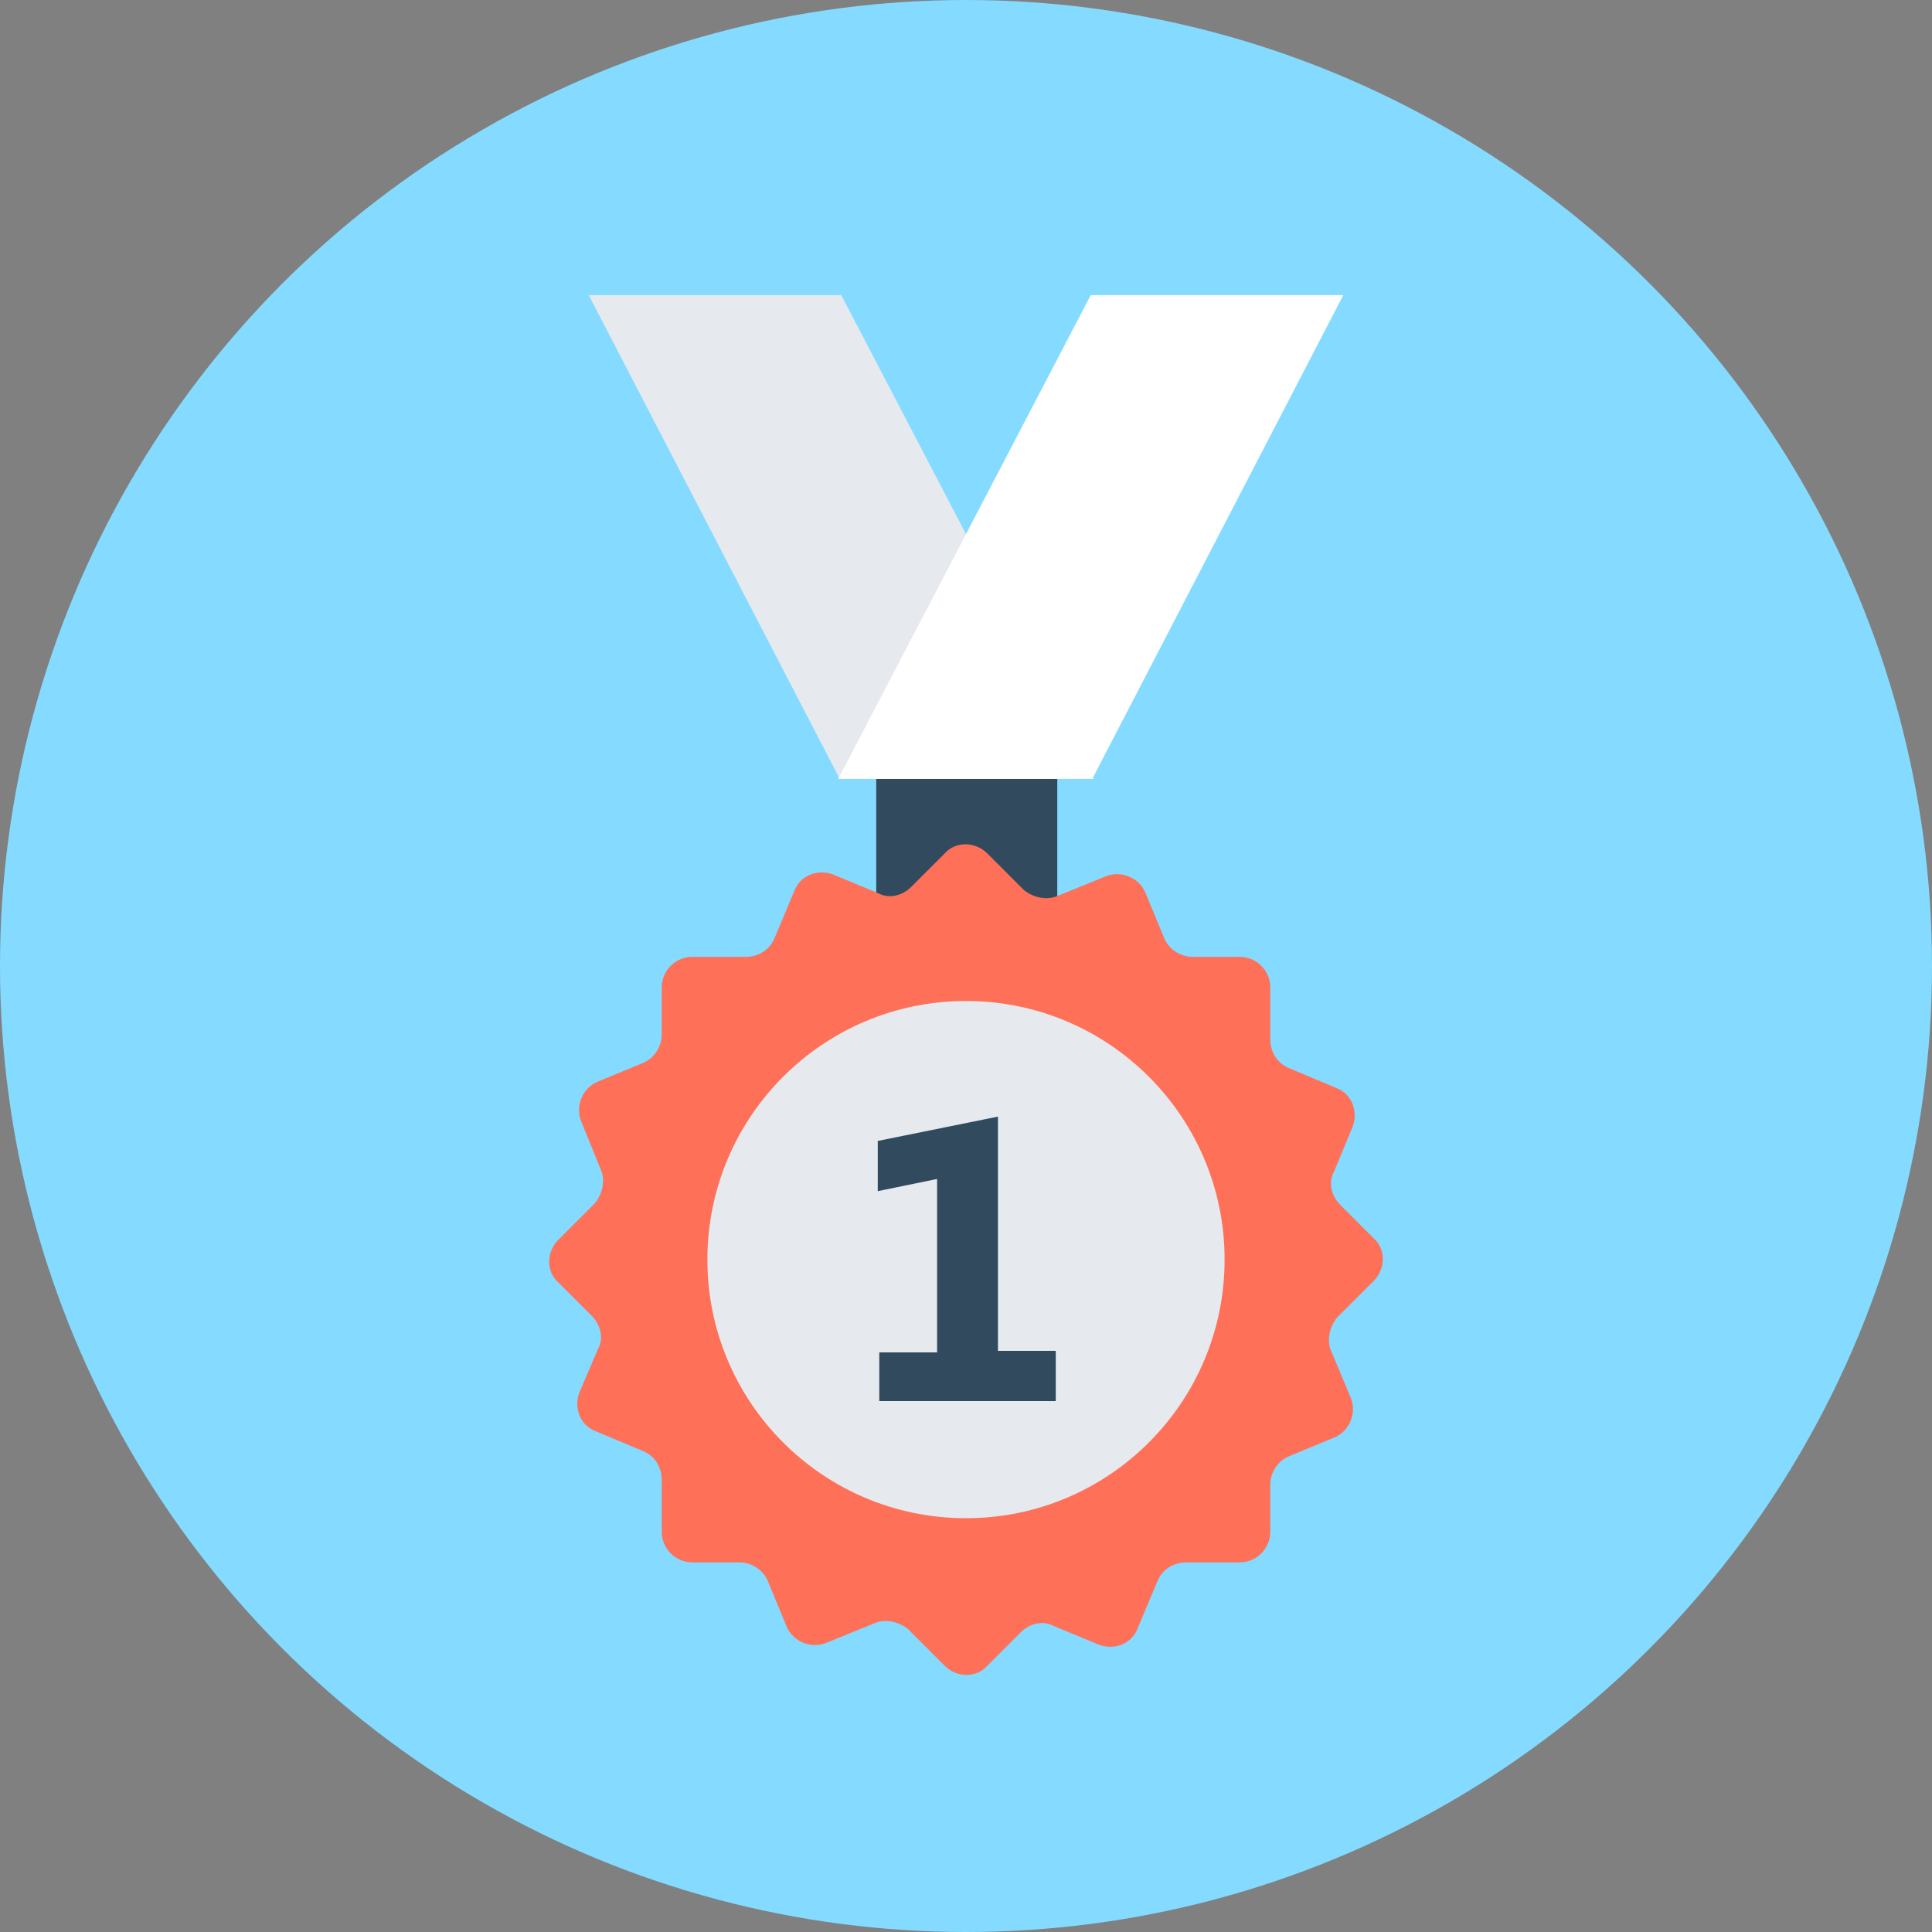 <?xml version="1.0" encoding="iso-8859-1"?>
<!-- Generator: Adobe Illustrator 19.0.0, SVG Export Plug-In . SVG Version: 6.00 Build 0)  -->
<svg xmlns="http://www.w3.org/2000/svg" xmlns:xlink="http://www.w3.org/1999/xlink" version="1.1" id="Layer_1" x="0px" y="0px" viewBox="0 0 508 508" style="enable-background:new 0 0 508 508;" xml:space="preserve">
<rect x="0" y="0" width="508" height="508" fill="#808080" stroke="none"/>
<circle style="fill:#84DBFF;" cx="254" cy="254" r="254"/>
<rect x="230.4" y="182.8" style="fill:#324A5E;" width="47.6" height="65.6"/>
<polygon style="fill:#E6E9EE;" points="154.8,77.6 220.8,204.8 287.6,204.8 221.2,77.6 "/>
<polygon style="fill:#FFFFFF;" points="286.8,77.6 220.4,204.8 287.2,204.8 353.2,77.6 "/>
<path style="fill:#FF7058;" d="M361.2,336.8c3.2-3.2,3.2-8.4,0-11.2l-8.8-8.8c-2.4-2.4-3.2-6-1.6-8.8l4.8-11.6c1.6-4,0-8.8-4.4-10.4  l-12.4-5.2c-2.8-1.2-4.8-4-4.8-7.6v-13.6c0-4.4-3.6-8-8-8h-12.4c-3.2,0-6.4-2-7.6-5.2l-4.8-11.6c-1.6-4-6.4-6-10.4-4.4l-12.8,5.2  c-2.8,1.2-6.4,0.4-8.8-1.6l-9.6-9.6c-3.2-3.2-8.4-3.2-11.2,0l-8.8,8.8c-2.4,2.4-6,3.2-8.8,1.6l-11.6-4.8c-4-1.6-8.8,0-10.4,4.4  l-5.2,12.4c-1.2,2.8-4,4.8-7.6,4.8h-14c-4.4,0-8,3.6-8,8V272c0,3.2-2,6.4-5.2,7.6l-11.6,4.8c-4,1.6-6,6.4-4.4,10.4l5.2,12.8  c1.2,2.8,0.4,6.4-1.6,8.8l-9.6,9.6c-3.2,3.2-3.2,8.4,0,11.2l8.8,8.8c2.4,2.4,3.2,6,1.6,8.8l-4.8,11.2c-1.6,4,0,8.8,4.4,10.4  l12.4,5.2c2.8,1.2,4.8,4,4.8,7.6v13.6c0,4.4,3.6,8,8,8h12.4c3.2,0,6.4,2,7.6,5.2l4.8,11.6c1.6,4,6.4,6,10.4,4.4l12.8-5.2  c2.8-1.2,6.4-0.4,8.8,1.6l9.6,9.6c3.2,3.2,8.4,3.2,11.2,0l8.8-8.8c2.4-2.4,6-3.2,8.8-1.6l11.6,4.8c4,1.6,8.8,0,10.4-4.4l5.2-12.4  c1.2-2.8,4-4.8,7.6-4.8h14c4.4,0,8-3.6,8-8v-12.4c0-3.2,2-6.4,5.2-7.6l11.6-4.8c4-1.6,6-6.4,4.4-10.4l-5.2-12.4  c-1.2-2.8-0.4-6.4,1.6-8.8L361.2,336.8z"/>
<circle style="fill:#E6E9EE;" cx="254" cy="331.2" r="68"/>
<path style="fill:#324A5E;" d="M277.2,368.4h-46v-12.8h15.2V310l-15.6,3.2V300l31.6-6.4v61.6h15.2v13.2H277.2z"/>
<g>
</g>
<g>
</g>
<g>
</g>
<g>
</g>
<g>
</g>
<g>
</g>
<g>
</g>
<g>
</g>
<g>
</g>
<g>
</g>
<g>
</g>
<g>
</g>
<g>
</g>
<g>
</g>
<g>
</g>
</svg>
